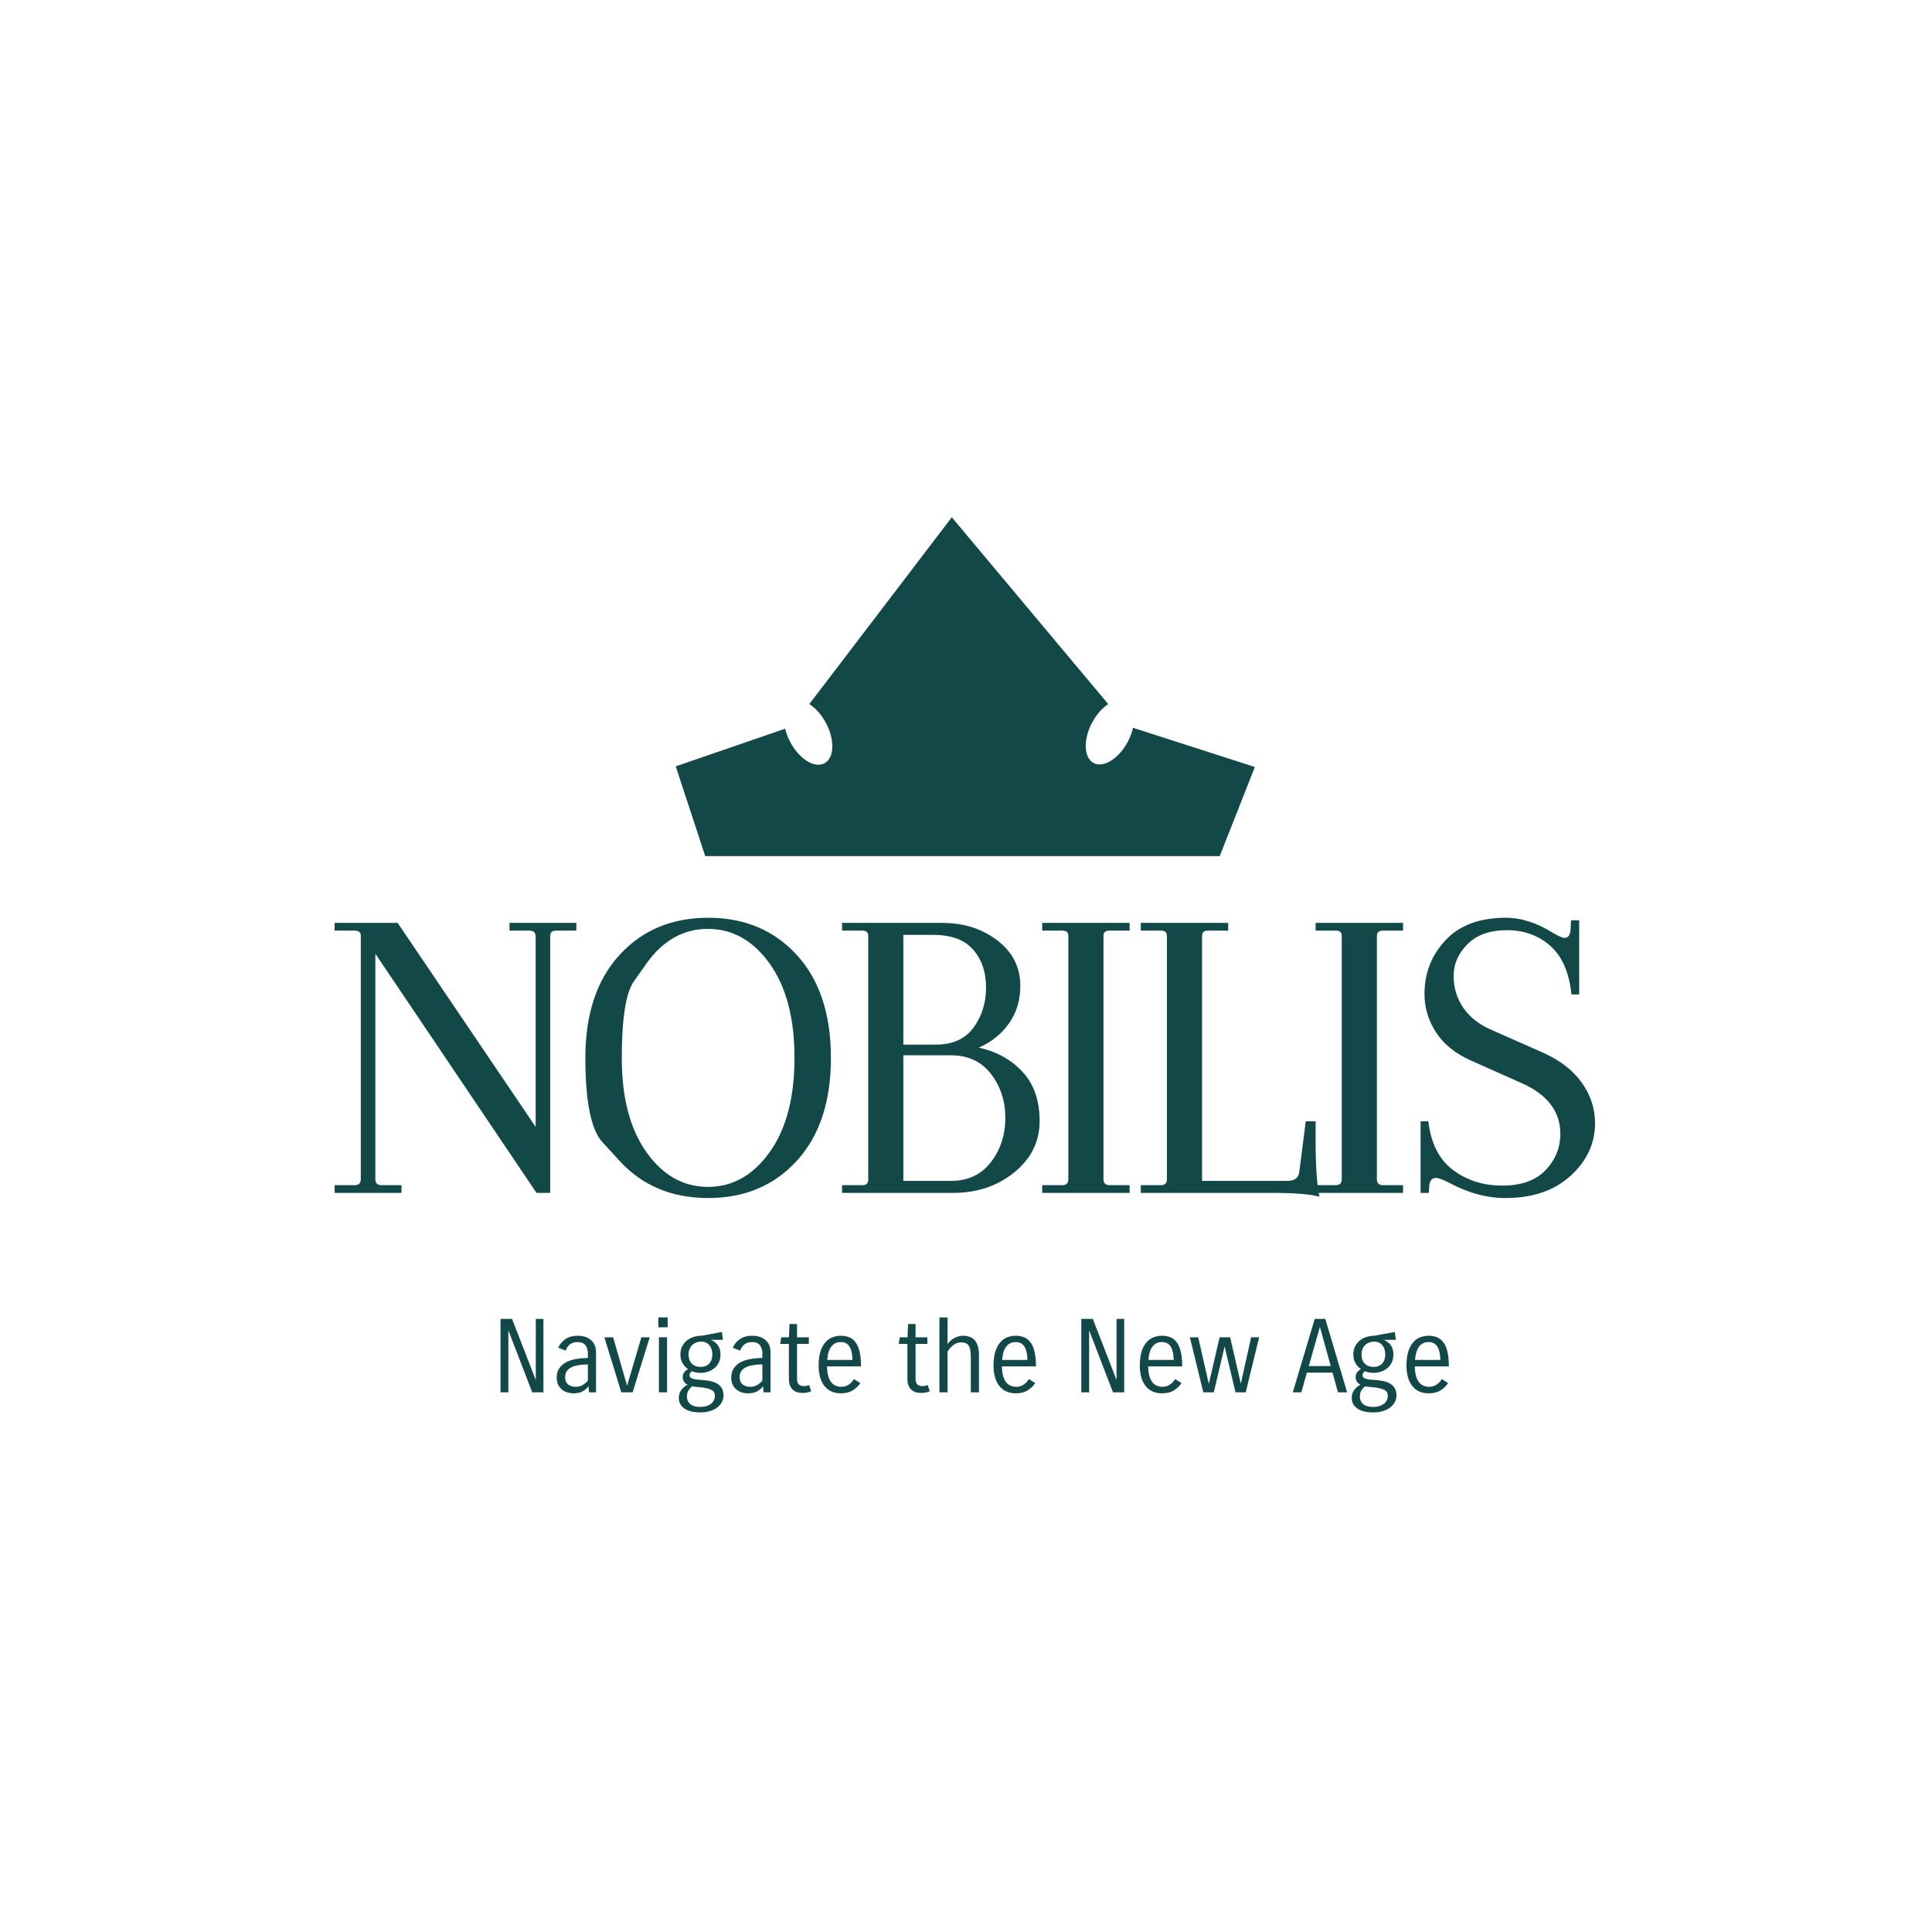 <svg xmlns="http://www.w3.org/2000/svg" version="1.1" xmlns:xlink="http://www.w3.org/1999/xlink" width="1500" height="1500" viewBox="0 0 1500 1500"><rect width="1500" height="1500" x="0" y="0" id="background" stroke="transparent" fill="#ffffff"></rect><svg xml:space="preserve" width="1000" height="1000" data-version="2" data-id="lg_jTmtrmltNu6wCIaefY" viewBox="0 0 556 395" x="250" y="250"><rect width="100%" height="100%" fill="transparent"></rect><path fill="#124948" d="m92.595 295.443-69.56-103.23v97.31q0 2.59 2.59 2.59h8.69v3.33H5.455v-3.33h8.7q2.59 0 2.59-2.59v-105.08q0-2.22-2.59-2.22h-8.7v-3.33h27.2l59.57 88.06v-82.14q0-2.59-2.59-2.59h-8.7v-3.33h28.86v3.33h-8.69q-2.59 0-2.59 2.22v111Z"></path><rect width="104.34" height="116.55" x="-52.17" y="-58.27" fill="none" rx="0" ry="0" transform="translate(58.13 237.67)"></rect><path fill="#124948" d="m128.395 281.563-7.36-8.04q-7.35-8.05-7.35-36.36 0-28.3 14.71-44.4 14.7-16.09 38.29-16.09t38.3 16.09q14.7 16.1 14.7 44.4 0 28.31-14.7 44.4-14.71 16.1-38.3 16.1-23.59 0-38.29-16.1m11.65-85.1-5.32 7.5q-5.32 7.49-5.32 33.2 0 25.72 10.64 40.7 10.64 14.99 26.55 14.99t26.64-14.99q10.73-14.98 10.73-40.7 0-25.71-10.73-40.7-10.73-14.98-26.64-14.98t-26.55 14.98"></path><rect width="106" height="120.99" x="-53" y="-60.49" fill="none" rx="0" ry="0" transform="translate(167.19 237.67)"></rect><path fill="#124948" d="M224.495 295.443v-3.33h8.7q2.59 0 2.59-2.22v-105.45q0-2.22-2.59-2.22h-8.7v-3.33h43.29q13.88 0 23.78 7.58 9.89 7.59 9.89 19.61 0 9.25-4.9 16.19-4.9 6.94-13.04 10.45 11.65 2.59 18.96 10.55 7.31 7.95 7.31 21.18t-10.92 22.11q-10.91 8.88-26.45 8.88Zm46.99-59.39h-20.53v54.21h20.53q11.1 0 17.3-8.14 6.2-8.14 6.2-19.06 0-10.91-6.2-18.96t-17.3-8.05m-7.58-51.98h-12.95v47.36h14.06q10.91 0 16.28-7.4 5.36-7.4 5.36-17.3t-5.55-16.28q-5.55-6.38-17.2-6.38"></path><rect width="85.29" height="116.55" x="-42.65" y="-58.27" fill="none" rx="0" ry="0" transform="translate(267.64 237.67)"></rect><path fill="#124948" d="M322.175 289.523v-105.08q0-2.22-2.59-2.22h-8.69v-3.33h37.74v3.33h-8.7q-2.59 0-2.59 2.22v105.08q0 2.59 2.59 2.59h8.7v3.33h-37.74v-3.33h8.69q2.59 0 2.59-2.59"></path><rect width="37.74" height="116.55" x="-18.87" y="-58.27" fill="none" rx="0" ry="0" transform="translate(330.26 237.67)"></rect><path fill="#124948" d="M353.445 295.443v-3.33h8.69q2.59 0 2.59-2.59v-105.08q0-2.22-2.59-2.22h-8.69v-3.33h37.74v3.33h-8.7q-2.59 0-2.59 2.22v105.82h36.82q4.81 0 5.18-4.07l2.77-21.65h4.26v8.7q0 16.28 1.66 23.86-5.92-1.66-20.53-1.66Z"></path><rect width="77.14" height="118.21" x="-38.57" y="-59.1" fill="none" rx="0" ry="0" transform="translate(392.51 238.5)"></rect><path fill="#124948" d="M440.205 289.523v-105.08q0-2.22-2.59-2.22h-8.69v-3.33h37.74v3.33h-8.7q-2.59 0-2.59 2.22v105.08q0 2.59 2.59 2.59h8.7v3.33h-37.74v-3.33h8.69q2.59 0 2.59-2.59"></path><rect width="37.74" height="116.55" x="-18.87" y="-58.27" fill="none" rx="0" ry="0" transform="translate(448.3 237.67)"></rect><path fill="#124948" d="M510.875 297.663q-12.21 0-24.42-6.66-4.07-2.04-5.55-2.04-2.77 0-2.96 3.89l-.18 2.59h-3.52v-30.9h3.33q1.67 14.25 10.64 21t21.28 6.75q12.3 0 18.68-6.66 6.38-6.66 6.38-15.72 0-14.43-16.65-21.83l-22.01-9.81q-9.99-4.44-14.99-12.11-4.99-7.68-4.99-16.56 0-13.51 9.06-23.22 9.07-9.71 26.09-9.71 9.99 0 20.53 6.66 3.52 2.03 4.81 2.03 2.41 0 2.59-3.88l.19-3.7h3.51v32h-3.33q-1.48-14.24-9.15-20.99-7.68-6.76-18.69-6.76-11.01 0-17.02 6.02-6.01 6.01-6.01 13.69 0 7.67 4.16 13.78 4.16 6.1 12.3 9.62l22.2 9.8q11.1 5 16.75 13.05 5.64 8.04 5.64 17.29 0 13.14-10.55 22.76-10.54 9.62-28.12 9.62"></path><rect width="75.3" height="120.99" x="-37.65" y="-60.49" fill="none" rx="0" ry="0" transform="translate(512.4 237.67)"></rect><path fill="#124948" d="M95.585 349.853v31.68h-4.84l-10.3-26.75v26.75h-3.39v-31.68h4.98l10.25 26.36v-26.36Z"></path><rect width="18.53" height="31.68" x="-9.27" y="-15.84" fill="none" rx="0" ry="0" transform="translate(86.82 366.2)"></rect><path fill="#124948" d="m115.255 381.533-.18-2.64q-.97 1.32-2.53 2.2-1.56.88-3.98.88-1.28 0-2.58-.37-1.29-.38-2.33-1.19-1.03-.82-1.69-2.09-.66-1.28-.66-3.13 0-3.87 3.19-6.11 3.19-2.25 10.27-2.38v-1.98q0-2.11-1.03-3.5-1.04-1.38-3.5-1.38-1.89 0-3.15.94-1.25.95-1.91 2.75l-3.21-1.23q1.05-2.37 3.17-3.78 2.11-1.41 5.19-1.41 2.02 0 3.52.55 1.49.55 2.48 1.5.99.94 1.48 2.24.48 1.3.48 2.79v17.34Zm-5.72-2.38q1.67 0 2.94-.74 1.28-.75 2.29-1.9v-7.04q-5.06.09-7.43 1.43-2.38 1.35-2.38 4.03 0 2.24 1.34 3.23 1.34.99 3.24.99"></path><rect width="16.98" height="24.86" x="-8.49" y="-12.43" fill="none" rx="0" ry="0" transform="translate(110.3 370.04)"></rect><path fill="#124948" d="m141.475 357.773-7.39 23.76h-4.89l-7.3-23.76h3.78l6.03 20.94 6.16-20.94Z"></path><rect width="19.58" height="23.76" x="-9.79" y="-11.88" fill="none" rx="0" ry="0" transform="translate(132.19 370.15)"></rect><path fill="#124948" d="M145.175 353.463v-4.27h4.04v4.27Zm.26 28.07v-23.76h3.52v23.76Z"></path><rect width="4.04" height="32.34" x="-2.02" y="-16.17" fill="none" rx="0" ry="0" transform="translate(147.7 365.86)"></rect><path fill="#124948" d="M173.065 358.873h-5.19q1.8.75 2.97 2.29 1.17 1.54 1.17 4.05 0 2.06-.77 3.56t-2.01 2.46q-1.23.97-2.77 1.43-1.54.47-3.03.47-.93 0-1.9-.18-.96-.18-1.89-.53-.97.84-.97 1.63 0 .4.16.75.15.35.64.61.48.27 1.45.47.97.19 2.64.28 2.24.13 4.05.51 1.8.37 3.08 1.16 1.27.8 1.95 2.03.69 1.23.69 3.08 0 1.36-.64 2.66t-1.89 2.33q-1.26 1.04-3.15 1.65-1.89.62-4.4.62-4.49 0-6.86-1.72-2.38-1.71-2.38-4.53 0-1.98 1.06-3.41 1.05-1.43 2.72-2.31-1.14-.57-1.6-1.41-.46-.83-.46-1.85 0-1.27.63-2.11.64-.83 1.65-1.32-1.4-.97-2.35-2.53-.95-1.56-.95-3.8 0-2.03.77-3.55.77-1.51 2.05-2.53 1.28-1.01 2.88-1.51 1.61-.51 3.28-.51l8.93-1.63Zm-14.83 6.34q0 2.46 1.41 3.91 1.41 1.45 3.79 1.45 2.37 0 3.71-1.45 1.35-1.45 1.35-3.91 0-2.47-1.26-4.01-1.25-1.54-3.58-1.54-1.19 0-2.18.4-.99.39-1.72 1.12-.72.73-1.12 1.76-.4 1.03-.4 2.27m3.92 14.03q-.7-.04-1.28-.13-.57-.09-1.1-.18-1.01.84-1.62 1.87-.62 1.04-.62 2.58 0 .83.29 1.63.28.79.94 1.43.66.63 1.74 1.01 1.08.37 2.71.37 1.89 0 3.12-.48 1.23-.49 1.96-1.19.72-.7 1.01-1.52.29-.81.29-1.47 0-.84-.29-1.5t-1.08-1.12q-.79-.46-2.24-.79-1.45-.33-3.83-.51"></path><rect width="19.32" height="34.72" x="-9.66" y="-17.36" fill="none" rx="0" ry="0" transform="translate(164.18 373.34)"></rect><path fill="#124948" d="m190.575 381.533-.17-2.64q-.97 1.32-2.53 2.2-1.56.88-3.98.88-1.28 0-2.58-.37-1.3-.38-2.33-1.19-1.03-.82-1.69-2.09-.66-1.28-.66-3.13 0-3.87 3.19-6.11 3.19-2.25 10.27-2.38v-1.98q0-2.11-1.03-3.5-1.04-1.38-3.5-1.38-1.89 0-3.15.94-1.25.95-1.91 2.75l-3.21-1.23q1.05-2.37 3.16-3.78 2.12-1.41 5.2-1.41 2.02 0 3.52.55 1.49.55 2.48 1.5.99.94 1.48 2.24.48 1.3.48 2.79v17.34Zm-5.72-2.38q1.68 0 2.95-.74 1.28-.75 2.29-1.9v-7.04q-5.06.09-7.44 1.43-2.37 1.35-2.37 4.03 0 2.24 1.34 3.23 1.34.99 3.23.99"></path><rect width="16.98" height="24.86" x="-8.49" y="-12.43" fill="none" rx="0" ry="0" transform="translate(185.63 370.04)"></rect><path fill="#124948" d="M211.175 381.093q-1.68.7-3.74.7-2.91 0-4.4-1.58-1.5-1.58-1.5-4.36v-15.22h-3.74l.44-2.86h3.34l.22-5.72h3.26v5.72h5.1v2.86h-5.1v15.05q0 1.76.79 2.46.79.71 2.16.71.66 0 1.12-.11.46-.11 1.17-.33Z"></path><rect width="13.38" height="29.74" x="-6.69" y="-14.87" fill="none" rx="0" ry="0" transform="translate(204.99 367.42)"></rect><path fill="#124948" d="M232.375 377.533q-1.14 1.8-3.21 3.12-2.07 1.32-5.15 1.32-2.15 0-3.91-.73-1.76-.72-3.04-2.22-1.27-1.49-1.98-3.76-.7-2.27-.7-5.39 0-3.34.72-5.76.73-2.42 2.03-3.99 1.3-1.56 3.03-2.28 1.74-.73 3.72-.73 2.2 0 3.85.73 1.65.72 2.75 2.33 1.1 1.6 1.65 4.11.55 2.51.55 6.07h-14.69q.04 2.51.55 4.21.5 1.69 1.34 2.7.83 1.01 1.96 1.45 1.12.44 2.39.44 1.06 0 1.92-.33.86-.33 1.52-.81.66-.48 1.14-1.08.48-.59.79-1.12Zm-8.49-17.69q-2.46 0-3.96 1.85-1.49 1.84-1.85 5.85h10.96q-.09-2.16-.46-3.63-.38-1.48-1.04-2.38-.66-.9-1.56-1.3-.9-.39-2.09-.39"></path><rect width="18.3" height="24.86" x="-9.15" y="-12.43" fill="none" rx="0" ry="0" transform="translate(224.03 370.04)"></rect><path fill="#124948" d="M262.345 381.093q-1.67.7-3.74.7-2.91 0-4.4-1.58-1.5-1.58-1.5-4.36v-15.22h-3.74l.44-2.86h3.35l.22-5.72h3.25v5.72h5.11v2.86h-5.11v15.05q0 1.76.79 2.46.8.71 2.16.71.66 0 1.12-.11.46-.11 1.17-.33Z"></path><rect width="13.38" height="29.74" x="-6.69" y="-14.87" fill="none" rx="0" ry="0" transform="translate(256.15 367.42)"></rect><path fill="#124948" d="M266.525 381.533v-32.34h3.52v11.53q1.41-1.94 3.19-2.77 1.78-.84 3.45-.84 1.54 0 2.82.44 1.27.44 2.18 1.41.9.97 1.4 2.55.51 1.58.51 3.87v16.15h-3.52v-15.58q0-1.71-.26-2.88-.27-1.16-.77-1.85-.51-.68-1.3-.96-.79-.29-1.85-.29-1.76 0-3.21 1.06-1.45 1.05-2.64 2.9v17.6Z"></path><rect width="17.07" height="32.34" x="-8.54" y="-16.17" fill="none" rx="0" ry="0" transform="translate(275.56 365.86)"></rect><path fill="#124948" d="M307.885 377.533q-1.15 1.8-3.21 3.12-2.07 1.32-5.15 1.32-2.16 0-3.92-.73-1.76-.72-3.03-2.22-1.28-1.49-1.98-3.76-.71-2.27-.71-5.39 0-3.34.73-5.76.72-2.42 2.02-3.99 1.3-1.56 3.04-2.28 1.74-.73 3.72-.73 2.2 0 3.85.73 1.65.72 2.75 2.33 1.1 1.6 1.65 4.11.55 2.51.55 6.07h-14.7q.04 2.51.55 4.21.51 1.69 1.34 2.7.84 1.01 1.96 1.45 1.12.44 2.4.44 1.05 0 1.91-.33.86-.33 1.52-.81.66-.48 1.14-1.08.49-.59.8-1.12Zm-8.49-17.69q-2.47 0-3.96 1.85-1.5 1.84-1.85 5.85h10.95q-.08-2.16-.46-3.63-.37-1.48-1.03-2.38-.66-.9-1.56-1.3-.91-.39-2.09-.39"></path><rect width="18.31" height="24.86" x="-9.15" y="-12.43" fill="none" rx="0" ry="0" transform="translate(299.54 370.04)"></rect><path fill="#124948" d="M346.295 349.853v31.68h-4.84l-10.3-26.75v26.75h-3.38v-31.68h4.97l10.25 26.36v-26.36Z"></path><rect width="18.52" height="31.68" x="-9.26" y="-15.84" fill="none" rx="0" ry="0" transform="translate(337.54 366.2)"></rect><path fill="#124948" d="M371.025 377.533q-1.15 1.8-3.21 3.12-2.07 1.32-5.15 1.32-2.16 0-3.92-.73-1.76-.72-3.03-2.22-1.28-1.49-1.98-3.76-.71-2.27-.71-5.39 0-3.34.73-5.76.72-2.42 2.02-3.99 1.3-1.56 3.04-2.28 1.74-.73 3.72-.73 2.2 0 3.85.73 1.65.72 2.75 2.33 1.1 1.6 1.65 4.11.55 2.51.55 6.07h-14.7q.04 2.51.55 4.21.51 1.69 1.34 2.7.84 1.01 1.96 1.45 1.12.44 2.4.44 1.05 0 1.91-.33.86-.33 1.52-.81.66-.48 1.14-1.08.49-.59.8-1.12Zm-8.49-17.69q-2.47 0-3.96 1.85-1.5 1.84-1.85 5.85h10.95q-.08-2.16-.46-3.63-.37-1.48-1.03-2.38-.66-.9-1.56-1.3-.91-.39-2.09-.39"></path><rect width="18.31" height="24.86" x="-9.15" y="-12.43" fill="none" rx="0" ry="0" transform="translate(362.68 370.04)"></rect><path fill="#124948" d="m404.555 357.773-5.81 23.76h-4.4l-4.71-19.8-4.66 19.8h-4.54l-5.8-23.76h3.6l4.58 20.11 4.66-20.11h4.54l4.62 20.02 4.44-20.02Z"></path><rect width="29.92" height="23.76" x="-14.96" y="-11.88" fill="none" rx="0" ry="0" transform="translate(390.1 370.15)"></rect><path fill="#124948" d="m438.565 381.533-2.33-8.49h-11.09l-2.38 8.49h-3.69l9.46-31.68h4.57l9.42 31.68Zm-12.59-11.35h9.46l-4.66-16.9Z"></path><rect width="23.45" height="31.68" x="-11.72" y="-15.84" fill="none" rx="0" ry="0" transform="translate(431.3 366.2)"></rect><path fill="#124948" d="M463.555 358.873h-5.19q1.8.75 2.97 2.29 1.16 1.54 1.16 4.05 0 2.06-.77 3.56t-2 2.46q-1.23.97-2.77 1.43-1.54.47-3.04.47-.92 0-1.89-.18-.97-.18-1.89-.53-.97.84-.97 1.63 0 .4.16.75.15.35.63.61.49.27 1.46.47.96.19 2.64.28 2.24.13 4.04.51 1.81.37 3.08 1.16 1.28.8 1.96 2.03.68 1.23.68 3.08 0 1.36-.63 2.66-.64 1.3-1.9 2.33-1.25 1.04-3.14 1.65-1.89.62-4.4.62-4.49 0-6.87-1.72-2.37-1.71-2.37-4.53 0-1.98 1.05-3.41 1.06-1.43 2.73-2.31-1.14-.57-1.6-1.41-.47-.83-.47-1.85 0-1.27.64-2.11.64-.83 1.65-1.32-1.41-.97-2.35-2.53-.95-1.56-.95-3.8 0-2.03.77-3.55.77-1.51 2.05-2.53 1.27-1.01 2.88-1.51 1.61-.51 3.28-.51l8.93-1.63Zm-14.83 6.34q0 2.46 1.41 3.91 1.41 1.45 3.78 1.45 2.38 0 3.72-1.45 1.34-1.45 1.34-3.91 0-2.47-1.25-4.01-1.25-1.54-3.59-1.54-1.18 0-2.17.4-.99.39-1.72 1.12-.73.73-1.12 1.76-.4 1.03-.4 2.27m3.92 14.03q-.71-.04-1.28-.13-.57-.09-1.1-.18-1.01.84-1.63 1.87-.61 1.04-.61 2.58 0 .83.28 1.63.29.79.95 1.43.66.63 1.74 1.01 1.08.37 2.7.37 1.9 0 3.13-.48 1.23-.49 1.96-1.19.72-.7 1.01-1.52.28-.81.28-1.47 0-.84-.28-1.5-.29-.66-1.08-1.12-.79-.46-2.24-.79-1.46-.33-3.83-.51"></path><rect width="19.31" height="34.72" x="-9.65" y="-17.36" fill="none" rx="0" ry="0" transform="translate(454.66 373.34)"></rect><path fill="#124948" d="M486.125 377.533q-1.14 1.8-3.21 3.12-2.07 1.32-5.15 1.32-2.15 0-3.91-.73-1.76-.72-3.04-2.22-1.28-1.49-1.98-3.76-.7-2.27-.7-5.39 0-3.34.72-5.76.73-2.42 2.03-3.99 1.29-1.56 3.03-2.28 1.74-.73 3.72-.73 2.2 0 3.85.73 1.65.72 2.75 2.33 1.1 1.6 1.65 4.11.55 2.51.55 6.07h-14.7q.05 2.51.55 4.21.51 1.69 1.35 2.7.83 1.01 1.95 1.45 1.13.44 2.4.44 1.06 0 1.92-.33.85-.33 1.51-.81.66-.48 1.15-1.08.48-.59.79-1.12Zm-8.49-17.69q-2.46 0-3.96 1.85-1.5 1.84-1.85 5.85h10.96q-.09-2.16-.46-3.63-.38-1.48-1.04-2.38-.66-.9-1.56-1.3-.9-.39-2.09-.39"></path><rect width="18.3" height="24.86" x="-9.15" y="-12.43" fill="none" rx="0" ry="0" transform="translate(477.79 370.04)"></rect><path fill="#124948" d="M350.094 94.66a24.412 24.412 0 0 1-2.238 6.002c-3.88 7.333-10.486 11.454-14.748 9.199-4.265-2.255-4.573-10.032-.698-17.372 1.888-3.554 4.41-6.349 7-8.038L271.87 3.797l-61.52 80.651c2.667 1.666 5.278 4.526 7.215 8.183 3.879 7.336 3.57 15.114-.692 17.371-4.262 2.258-10.868-1.862-14.747-9.202a24.599 24.599 0 0 1-2.184-5.735L152.7 111.321l12.728 38.735h222.095l15.166-38.465z"></path></svg></svg>